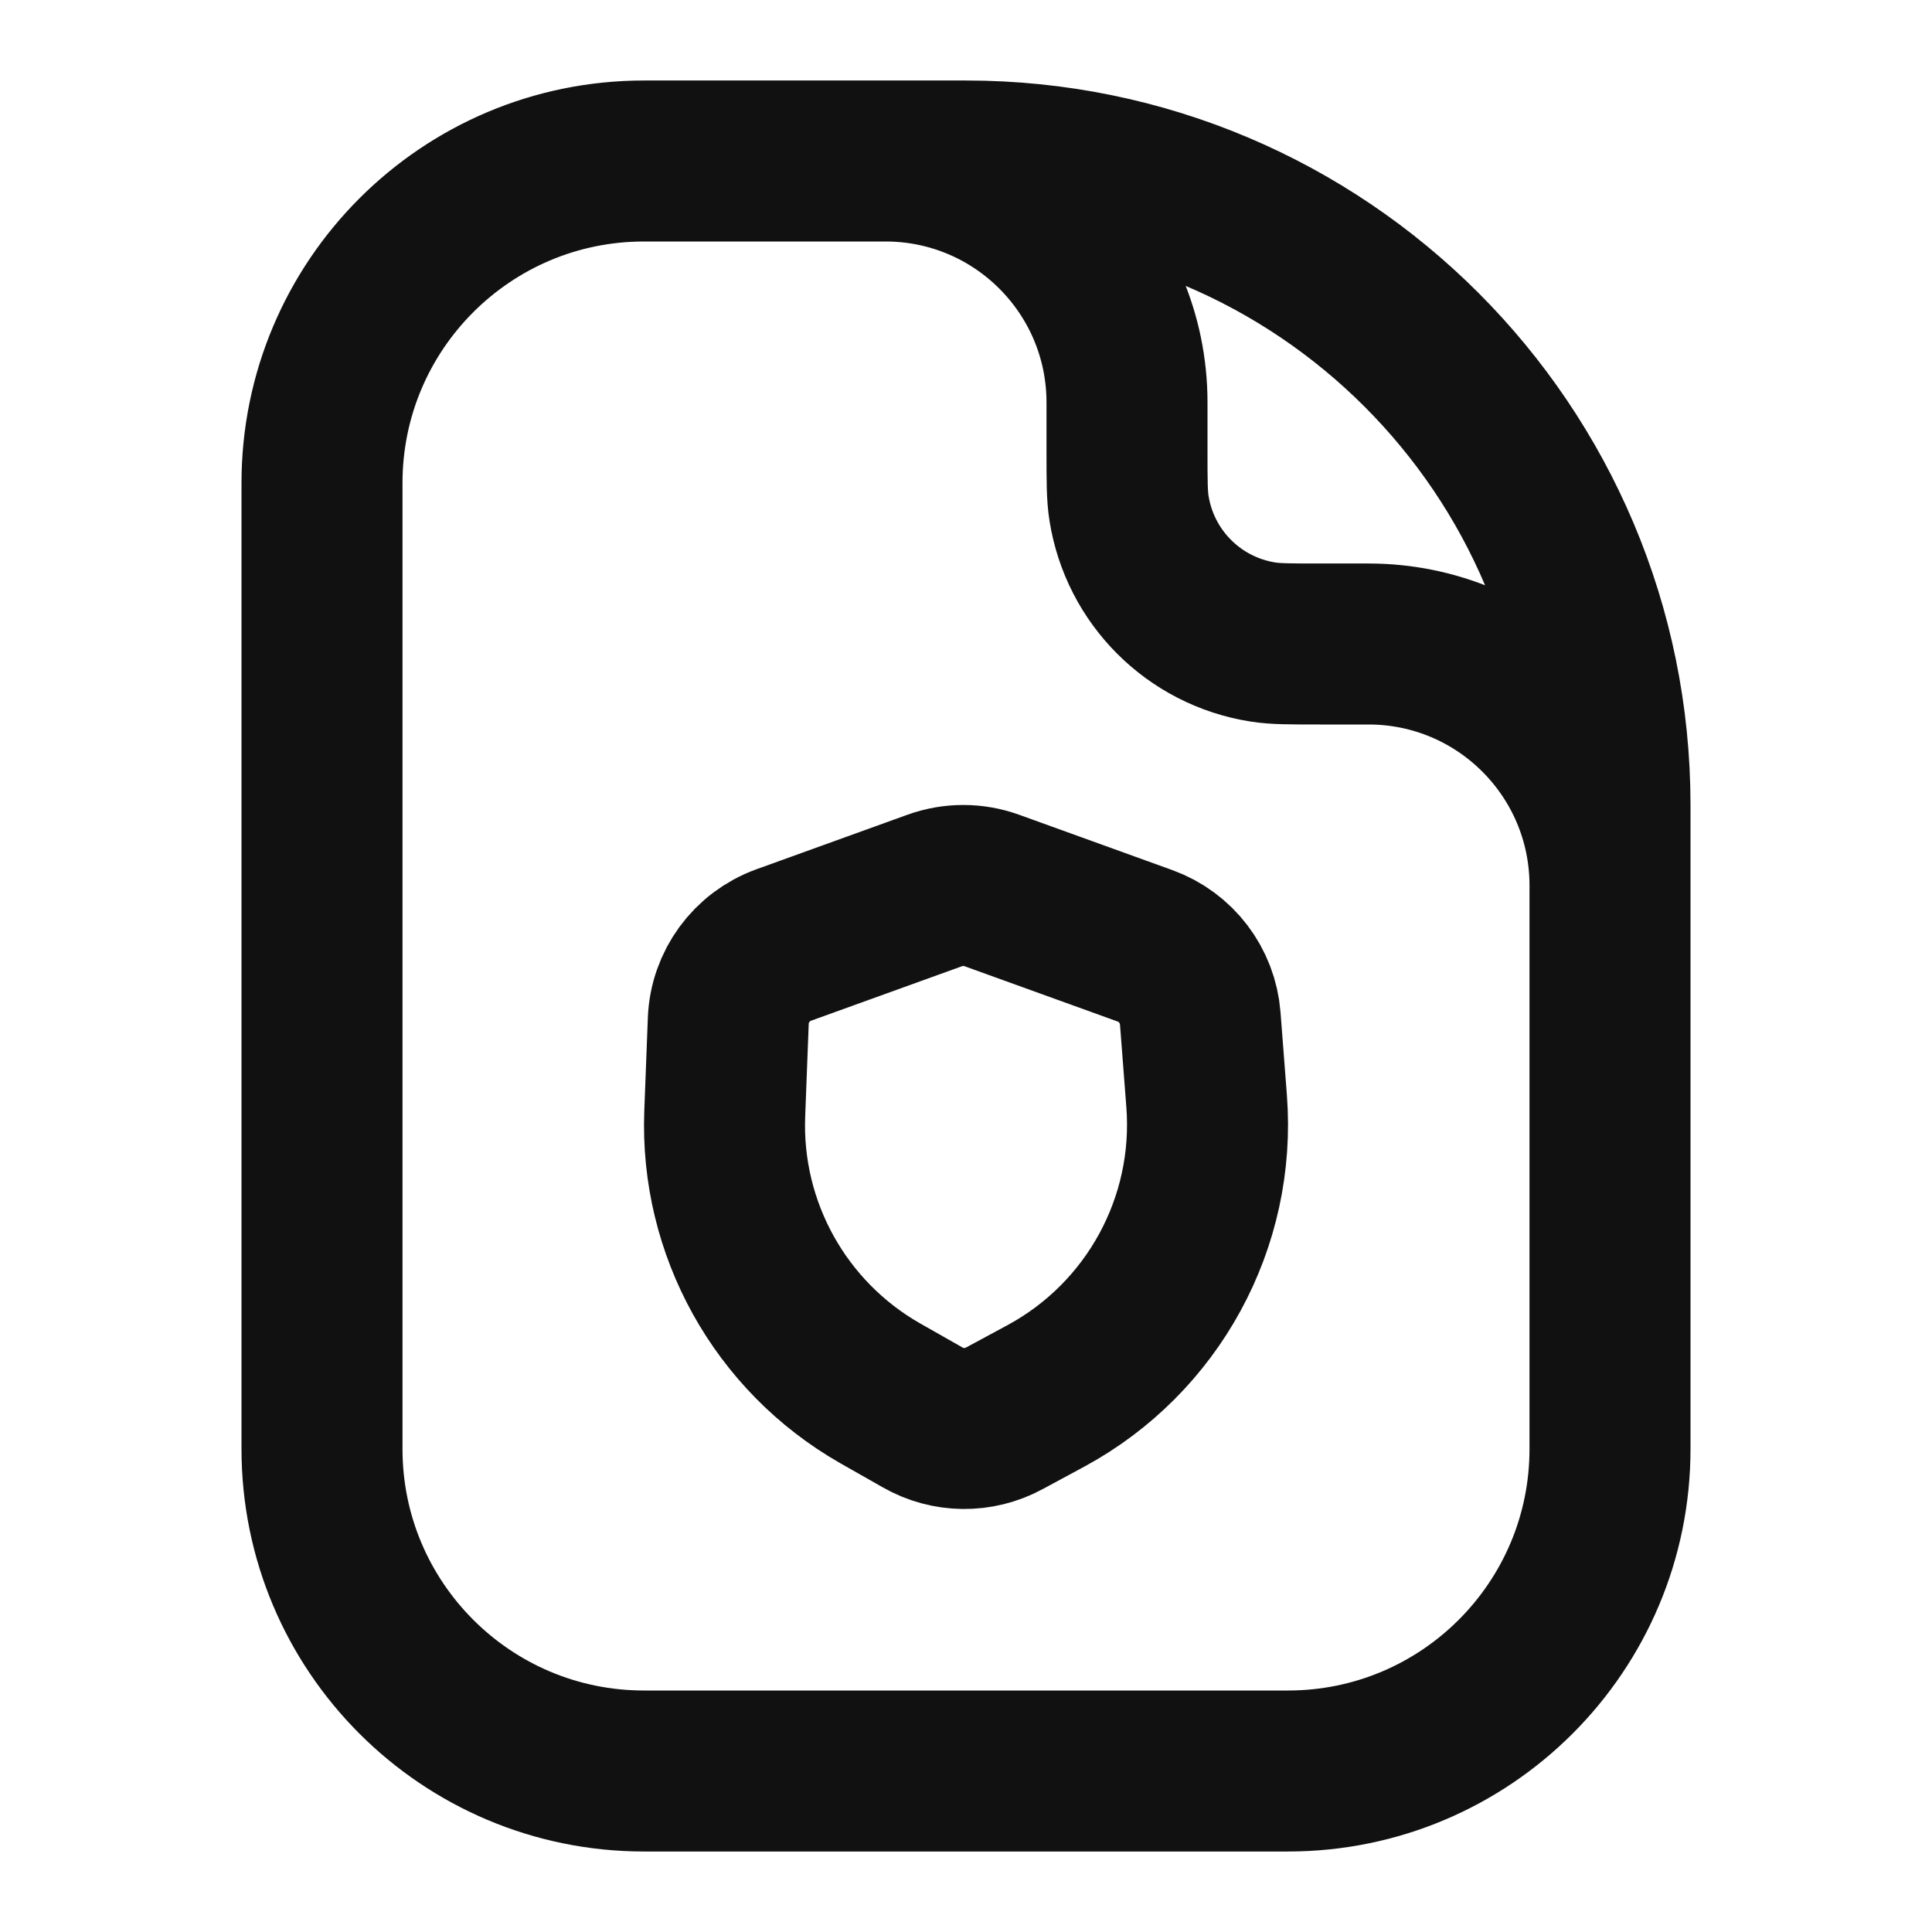 <svg width="24" height="24" viewBox="0 0 24 24" fill="none" xmlns="http://www.w3.org/2000/svg">
<path d="M20 11C20 9.343 18.657 8 17 8L16.4 8C16.028 8 15.843 8 15.687 7.975C14.831 7.84 14.16 7.169 14.025 6.313C14 6.157 14 5.972 14 5.6V5C14 3.343 12.657 2 11 2M20 10V18C20 20.209 18.209 22 16 22H8C5.791 22 4 20.209 4 18V6C4 3.791 5.791 2 8 2H12C16.418 2 20 5.582 20 10ZM11.611 11.062L9.736 11.739C9.336 11.884 9.063 12.256 9.047 12.681L9.003 13.833C8.948 15.26 9.692 16.599 10.932 17.307L11.462 17.608C11.775 17.787 12.159 17.791 12.476 17.619L12.995 17.339C14.323 16.619 15.105 15.185 14.989 13.678L14.91 12.651C14.878 12.242 14.61 11.889 14.223 11.749L12.321 11.062C12.091 10.979 11.841 10.979 11.611 11.062Z" stroke="#111111" stroke-width="2" stroke-linecap="round" stroke-linejoin="round"/>
</svg>
